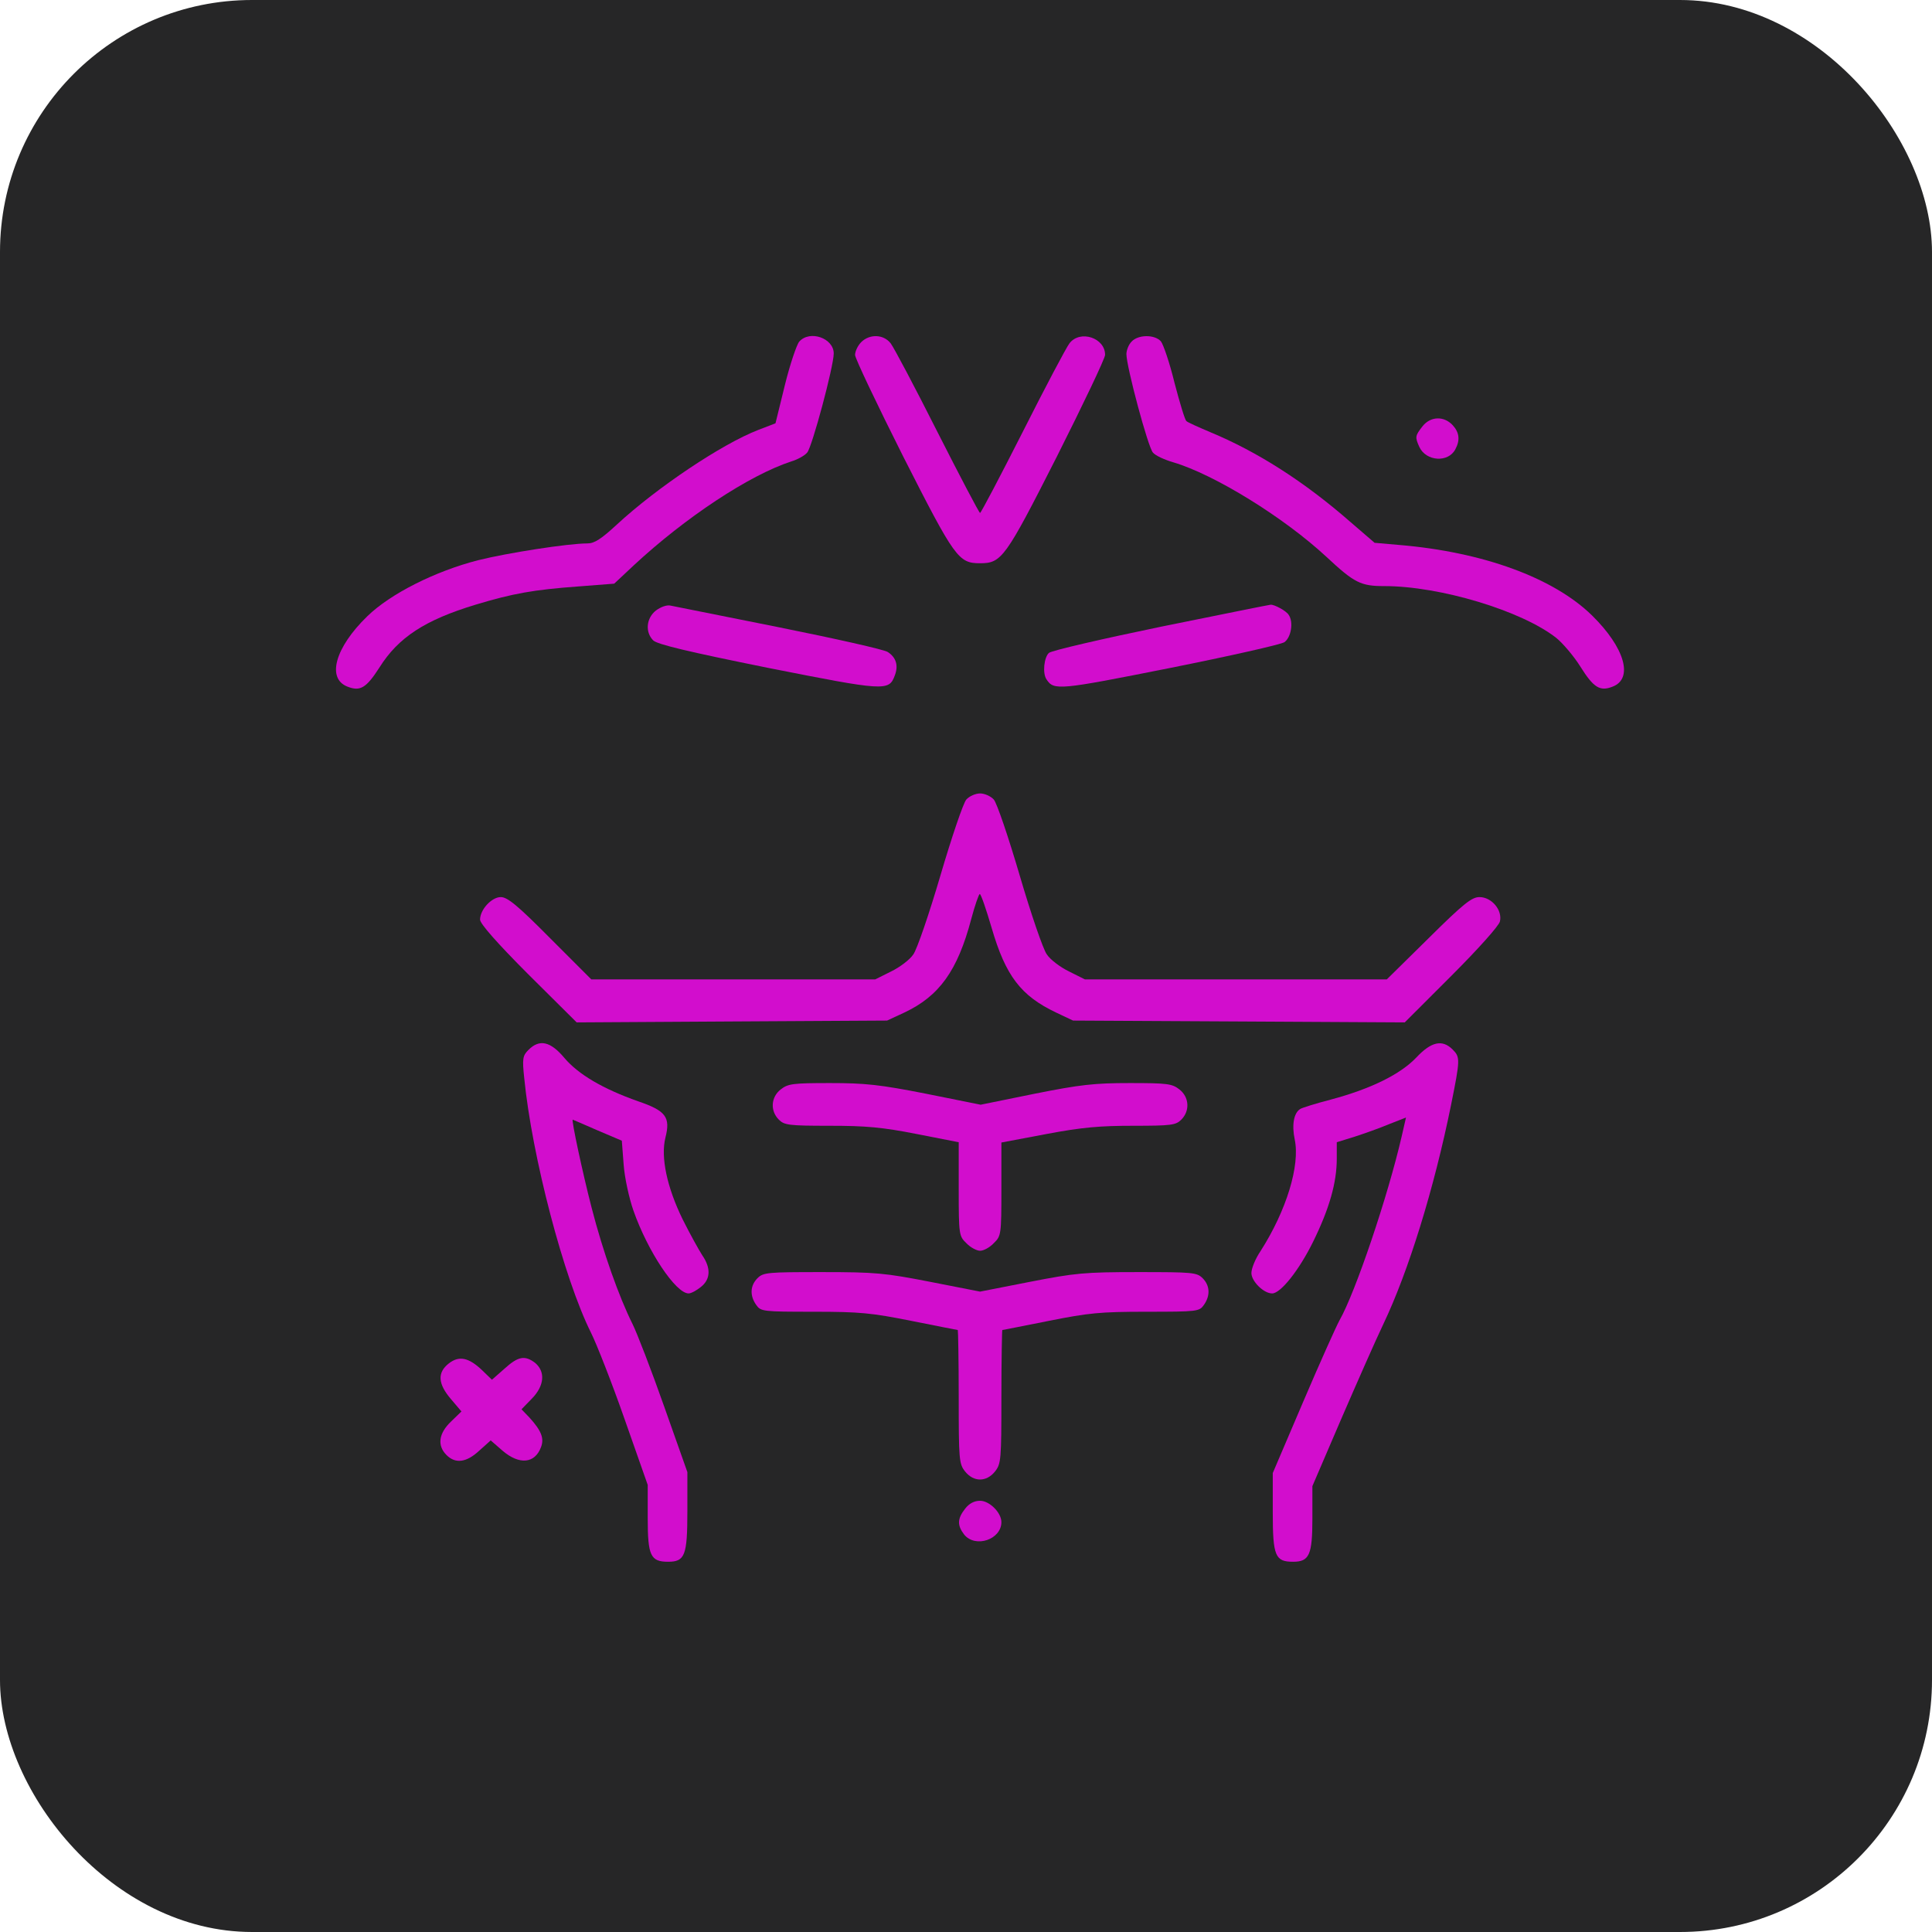 <svg width="69" height="69" viewBox="0 0 69 69" fill="none" xmlns="http://www.w3.org/2000/svg">
<rect width="69" height="69" rx="9" fill="#262627"/>
<path d="M28.545 12.2C28.458 12.298 28.218 12.995 28.033 13.746L27.696 15.118L27.075 15.357C25.779 15.858 23.46 17.415 22.044 18.722C21.467 19.256 21.228 19.408 20.977 19.408C20.291 19.408 18.125 19.746 17.079 20.007C15.544 20.399 13.943 21.205 13.116 22.011C11.961 23.132 11.657 24.243 12.419 24.526C12.865 24.7 13.083 24.569 13.551 23.84C14.226 22.762 15.185 22.141 16.981 21.597C18.321 21.194 19.039 21.063 20.673 20.943L21.936 20.845L22.633 20.192C24.473 18.483 26.759 16.969 28.262 16.479C28.48 16.414 28.741 16.272 28.828 16.163C29.003 15.967 29.776 13.082 29.776 12.624C29.776 12.08 28.926 11.775 28.545 12.2Z" fill="#D20DCD"/>
<path d="M30.756 12.221C30.636 12.341 30.538 12.548 30.538 12.679C30.549 12.82 31.322 14.443 32.258 16.305C34.099 19.931 34.229 20.116 35.002 20.116C35.775 20.116 35.906 19.931 37.746 16.305C38.683 14.443 39.456 12.82 39.467 12.679C39.477 12.069 38.574 11.764 38.193 12.265C38.084 12.406 37.333 13.822 36.527 15.423C35.721 17.012 35.035 18.319 35.002 18.319C34.97 18.319 34.284 17.012 33.478 15.423C32.672 13.822 31.921 12.406 31.812 12.265C31.561 11.938 31.061 11.916 30.756 12.221Z" fill="#D20DCD"/>
<path d="M40.414 12.2C40.305 12.308 40.229 12.515 40.229 12.646C40.229 13.092 41.002 15.978 41.176 16.163C41.263 16.272 41.601 16.424 41.906 16.512C43.376 16.947 45.858 18.482 47.372 19.887C48.374 20.823 48.602 20.932 49.441 20.932C51.434 20.932 54.352 21.814 55.582 22.783C55.811 22.969 56.203 23.426 56.442 23.807C56.911 24.558 57.139 24.7 57.586 24.526C58.348 24.242 58.032 23.132 56.856 21.978C55.484 20.638 52.969 19.713 49.964 19.462L49.093 19.386L48.221 18.635C46.577 17.198 44.9 16.13 43.223 15.434C42.81 15.259 42.418 15.085 42.374 15.041C42.32 15.009 42.135 14.388 41.949 13.68C41.775 12.962 41.547 12.297 41.459 12.189C41.231 11.938 40.643 11.949 40.414 12.2Z" fill="#D20DCD"/>
<path d="M50.802 15.227C50.541 15.564 50.53 15.608 50.693 15.967C50.933 16.479 51.728 16.533 51.978 16.043C52.152 15.717 52.12 15.444 51.88 15.183C51.564 14.846 51.085 14.867 50.802 15.227Z" fill="#D20DCD"/>
<path d="M23.427 21.803C23.079 22.076 23.035 22.577 23.329 22.871C23.471 23.012 24.56 23.273 27.424 23.851C31.594 24.678 31.746 24.689 31.953 24.134C32.095 23.774 32.008 23.48 31.703 23.284C31.572 23.197 29.819 22.805 27.816 22.402C25.812 22 24.07 21.651 23.95 21.629C23.819 21.597 23.602 21.673 23.427 21.803Z" fill="#D20DCD"/>
<path d="M41.47 22.381C39.369 22.816 37.572 23.23 37.463 23.317C37.289 23.469 37.224 24.047 37.376 24.264C37.637 24.667 37.822 24.645 41.764 23.861C43.888 23.437 45.728 23.023 45.869 22.936C46.109 22.773 46.207 22.217 46.022 21.956C45.935 21.814 45.51 21.586 45.379 21.597C45.336 21.597 43.572 21.956 41.47 22.381Z" fill="#D20DCD"/>
<path d="M34.512 28.554C34.404 28.674 33.99 29.894 33.587 31.266C33.184 32.638 32.748 33.912 32.618 34.086C32.498 34.271 32.139 34.543 31.823 34.696L31.257 34.979H26.183H21.119L19.649 33.509C18.495 32.344 18.125 32.039 17.885 32.039C17.559 32.039 17.145 32.485 17.145 32.845C17.145 32.986 17.744 33.672 18.865 34.794L20.596 36.514L26.139 36.481L31.681 36.449L32.291 36.166C33.543 35.578 34.197 34.674 34.687 32.823C34.817 32.333 34.959 31.93 34.992 31.93C35.035 31.93 35.22 32.474 35.416 33.139C35.917 34.859 36.462 35.567 37.725 36.166L38.324 36.449L44.247 36.481L50.17 36.514L51.837 34.848C52.795 33.89 53.535 33.062 53.568 32.91C53.666 32.507 53.274 32.039 52.838 32.039C52.566 32.039 52.272 32.267 51.02 33.509L49.528 34.979H44.138H38.748L38.182 34.696C37.866 34.543 37.507 34.271 37.387 34.086C37.256 33.912 36.821 32.638 36.418 31.266C36.015 29.894 35.601 28.674 35.492 28.554C35.383 28.435 35.166 28.337 35.002 28.337C34.839 28.337 34.621 28.435 34.512 28.554Z" fill="#D20DCD"/>
<path d="M18.876 37.494C18.669 37.701 18.647 37.799 18.723 38.507C18.996 41.284 20.139 45.661 21.108 47.599C21.304 47.991 21.849 49.374 22.306 50.681L23.133 53.033V54.219C23.133 55.559 23.231 55.777 23.863 55.777C24.462 55.777 24.549 55.548 24.549 53.98V52.575L23.721 50.234C23.264 48.938 22.752 47.61 22.589 47.283C22.11 46.325 21.533 44.703 21.13 43.135C20.814 41.915 20.4 39.988 20.455 39.988C20.466 39.988 20.858 40.162 21.337 40.369L22.208 40.739L22.273 41.589C22.306 42.057 22.469 42.797 22.622 43.233C23.133 44.692 24.135 46.194 24.593 46.194C24.68 46.194 24.865 46.096 25.028 45.966C25.377 45.694 25.398 45.291 25.082 44.833C24.963 44.648 24.647 44.082 24.386 43.559C23.819 42.405 23.591 41.327 23.765 40.63C23.95 39.901 23.787 39.672 22.796 39.334C21.533 38.888 20.662 38.376 20.161 37.788C19.66 37.189 19.268 37.102 18.876 37.494Z" fill="#D20DCD"/>
<path d="M50.584 37.767C50.018 38.365 48.962 38.888 47.535 39.269C46.991 39.411 46.501 39.563 46.436 39.607C46.207 39.748 46.131 40.173 46.24 40.696C46.436 41.621 45.946 43.233 45.02 44.681C44.835 44.953 44.693 45.302 44.693 45.465C44.693 45.759 45.129 46.194 45.434 46.194C45.739 46.194 46.403 45.356 46.904 44.333C47.481 43.157 47.742 42.231 47.742 41.382V40.794L48.374 40.598C48.711 40.489 49.267 40.293 49.604 40.151L50.214 39.912L50.062 40.576C49.572 42.71 48.406 46.162 47.84 47.153C47.731 47.349 47.143 48.655 46.544 50.06L45.456 52.608V54.013C45.456 55.581 45.543 55.777 46.185 55.777C46.762 55.777 46.871 55.526 46.871 54.23V53.076L47.895 50.691C48.461 49.385 49.136 47.85 49.408 47.283C50.301 45.41 51.216 42.46 51.825 39.454C52.152 37.832 52.152 37.756 51.88 37.483C51.51 37.113 51.118 37.2 50.584 37.767Z" fill="#D20DCD"/>
<path d="M27.881 38.91C27.533 39.182 27.5 39.672 27.816 39.988C28.012 40.184 28.175 40.206 29.634 40.206C30.93 40.206 31.518 40.26 32.737 40.5L34.24 40.794V42.471C34.24 44.093 34.251 44.147 34.512 44.398C34.654 44.55 34.883 44.67 35.002 44.67C35.133 44.67 35.351 44.55 35.492 44.398C35.754 44.147 35.764 44.093 35.764 42.471V40.804L37.376 40.5C38.65 40.26 39.282 40.206 40.479 40.206C41.83 40.206 41.993 40.184 42.189 39.988C42.505 39.672 42.472 39.182 42.124 38.91C41.862 38.703 41.688 38.681 40.349 38.681C39.086 38.681 38.585 38.736 36.951 39.062L35.024 39.454L33.075 39.062C31.42 38.736 30.897 38.681 29.645 38.681C28.317 38.681 28.142 38.703 27.881 38.91Z" fill="#D20DCD"/>
<path d="M27.053 45.65C26.792 45.911 26.77 46.271 27.01 46.608C27.173 46.837 27.238 46.848 29.057 46.848C30.723 46.848 31.126 46.891 32.552 47.175C33.434 47.349 34.185 47.501 34.207 47.501C34.218 47.501 34.24 48.568 34.24 49.886C34.24 52.129 34.251 52.281 34.468 52.553C34.773 52.935 35.231 52.935 35.536 52.553C35.753 52.281 35.764 52.129 35.764 49.886C35.764 48.568 35.786 47.501 35.797 47.501C35.819 47.501 36.57 47.349 37.452 47.175C38.878 46.891 39.281 46.848 40.947 46.848C42.766 46.848 42.831 46.837 42.994 46.608C43.234 46.271 43.212 45.911 42.951 45.65C42.744 45.443 42.592 45.432 40.642 45.432C38.726 45.432 38.399 45.465 36.777 45.781L35.002 46.129L33.227 45.781C31.605 45.465 31.278 45.432 29.362 45.432C27.413 45.432 27.26 45.443 27.053 45.65Z" fill="#D20DCD"/>
<path d="M16.023 48.699C15.609 49.026 15.642 49.429 16.11 49.973L16.48 50.409L16.11 50.768C15.663 51.193 15.609 51.628 15.947 51.966C16.262 52.282 16.654 52.238 17.112 51.813L17.525 51.443L17.95 51.813C18.549 52.325 19.104 52.271 19.322 51.683C19.442 51.367 19.333 51.095 18.908 50.626L18.625 50.332L18.995 49.951C19.442 49.494 19.485 48.993 19.115 48.677C18.745 48.394 18.505 48.438 18.015 48.884L17.569 49.276L17.221 48.939C16.741 48.481 16.393 48.405 16.023 48.699Z" fill="#D20DCD"/>
<path d="M34.469 53.882C34.185 54.241 34.185 54.481 34.436 54.808C34.839 55.298 35.764 54.982 35.764 54.361C35.764 54.024 35.34 53.599 35.002 53.599C34.795 53.599 34.61 53.697 34.469 53.882Z" fill="#D20DCD"/>
</svg>

